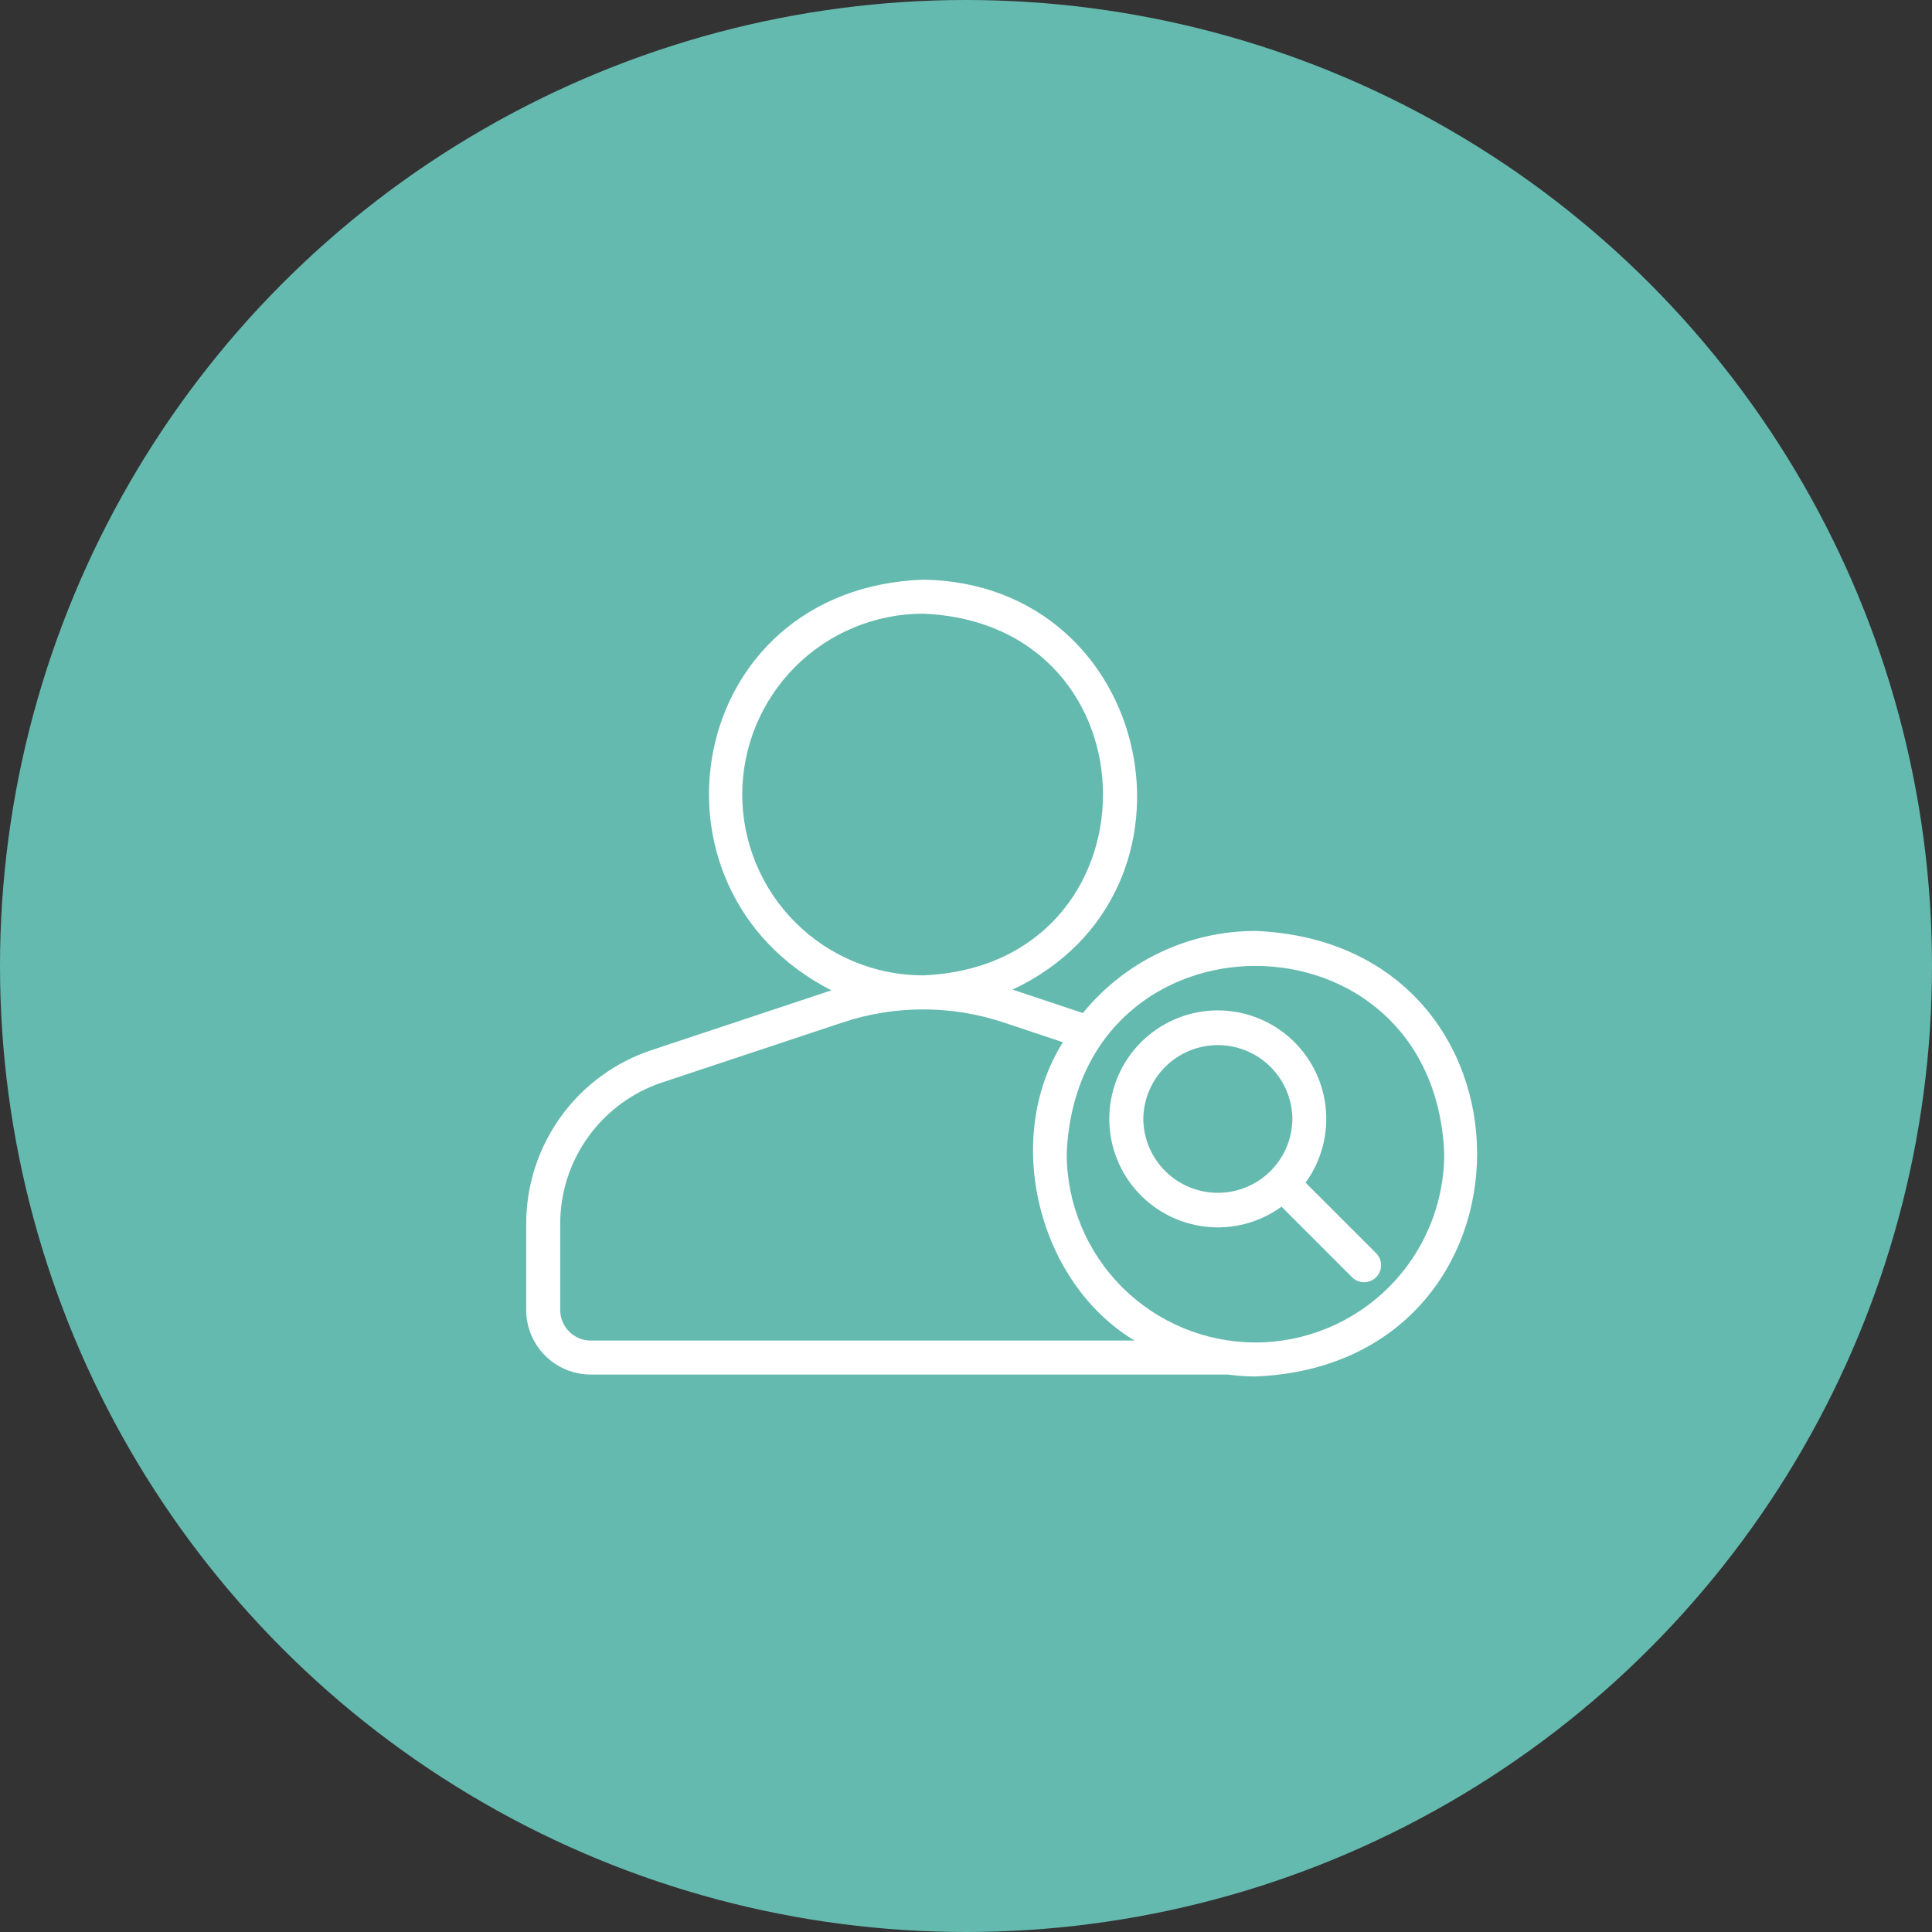 <svg width="80" height="80" viewBox="0 0 80 80" fill="none" xmlns="http://www.w3.org/2000/svg">
<rect x="0" y="0" width="80" height="80" fill="#333333" stroke="none"/>
<circle cx="40" cy="40" r="40" fill="#65BAAF"/>
<path d="M54.06 48.971C54.724 48.057 55.02 46.925 54.887 45.803C54.754 44.68 54.203 43.649 53.343 42.915C52.484 42.181 51.379 41.798 50.25 41.842C49.12 41.886 48.049 42.355 47.25 43.154C46.45 43.953 45.982 45.024 45.937 46.154C45.892 47.283 46.275 48.388 47.009 49.247C47.743 50.107 48.774 50.658 49.896 50.792C51.019 50.925 52.15 50.63 53.065 49.966L55.995 52.897C56.128 53.025 56.306 53.096 56.49 53.094C56.675 53.092 56.851 53.018 56.981 52.888C57.111 52.757 57.186 52.581 57.187 52.397C57.189 52.212 57.119 52.035 56.991 51.902L54.06 48.971ZM47.342 46.334C47.349 45.52 47.678 44.742 48.256 44.169C48.834 43.597 49.615 43.275 50.428 43.275C51.242 43.275 52.023 43.597 52.601 44.169C53.179 44.742 53.508 45.52 53.515 46.334C53.508 47.148 53.179 47.926 52.601 48.498C52.023 49.071 51.242 49.392 50.428 49.392C49.614 49.392 48.834 49.071 48.256 48.498C47.678 47.926 47.349 47.148 47.342 46.334Z" fill="white"/>
<path d="M51.987 38.548C50.618 38.548 49.266 38.854 48.03 39.442C46.794 40.03 45.704 40.887 44.841 41.949L42.02 41.008C41.988 40.997 41.955 40.99 41.923 40.98C50.484 36.962 47.808 24.144 38.223 24.003C28.346 24.368 26.206 36.818 34.428 41.008L26.972 43.486C25.461 43.989 24.147 44.955 23.216 46.248C22.286 47.541 21.786 49.094 21.789 50.686V54.241C21.788 54.95 22.069 55.629 22.57 56.131C23.07 56.632 23.748 56.915 24.457 56.917H50.831C51.214 56.968 51.6 56.995 51.987 56.997C64.219 56.493 64.227 39.056 51.987 38.548ZM30.734 32.9C30.736 30.914 31.526 29.011 32.93 27.607C34.334 26.203 36.237 25.413 38.223 25.411C48.157 25.822 48.155 39.978 38.223 40.388C36.237 40.386 34.334 39.596 32.93 38.192C31.526 36.788 30.736 34.885 30.734 32.9ZM24.457 55.509C24.122 55.508 23.801 55.373 23.564 55.136C23.328 54.898 23.196 54.576 23.197 54.241V50.686C23.194 49.389 23.601 48.124 24.359 47.072C25.116 46.019 26.186 45.232 27.417 44.822L34.873 42.344C37.047 41.615 39.399 41.615 41.573 42.343L44.013 43.157C41.486 47.181 43.005 53.128 46.98 55.509L24.457 55.509ZM51.987 55.589C49.914 55.587 47.928 54.763 46.462 53.297C44.997 51.832 44.173 49.845 44.17 47.773C44.6 37.403 59.375 37.406 59.803 47.773C59.801 49.845 58.977 51.832 57.511 53.297C56.046 54.763 54.059 55.587 51.987 55.589Z" fill="white"/>
</svg>

